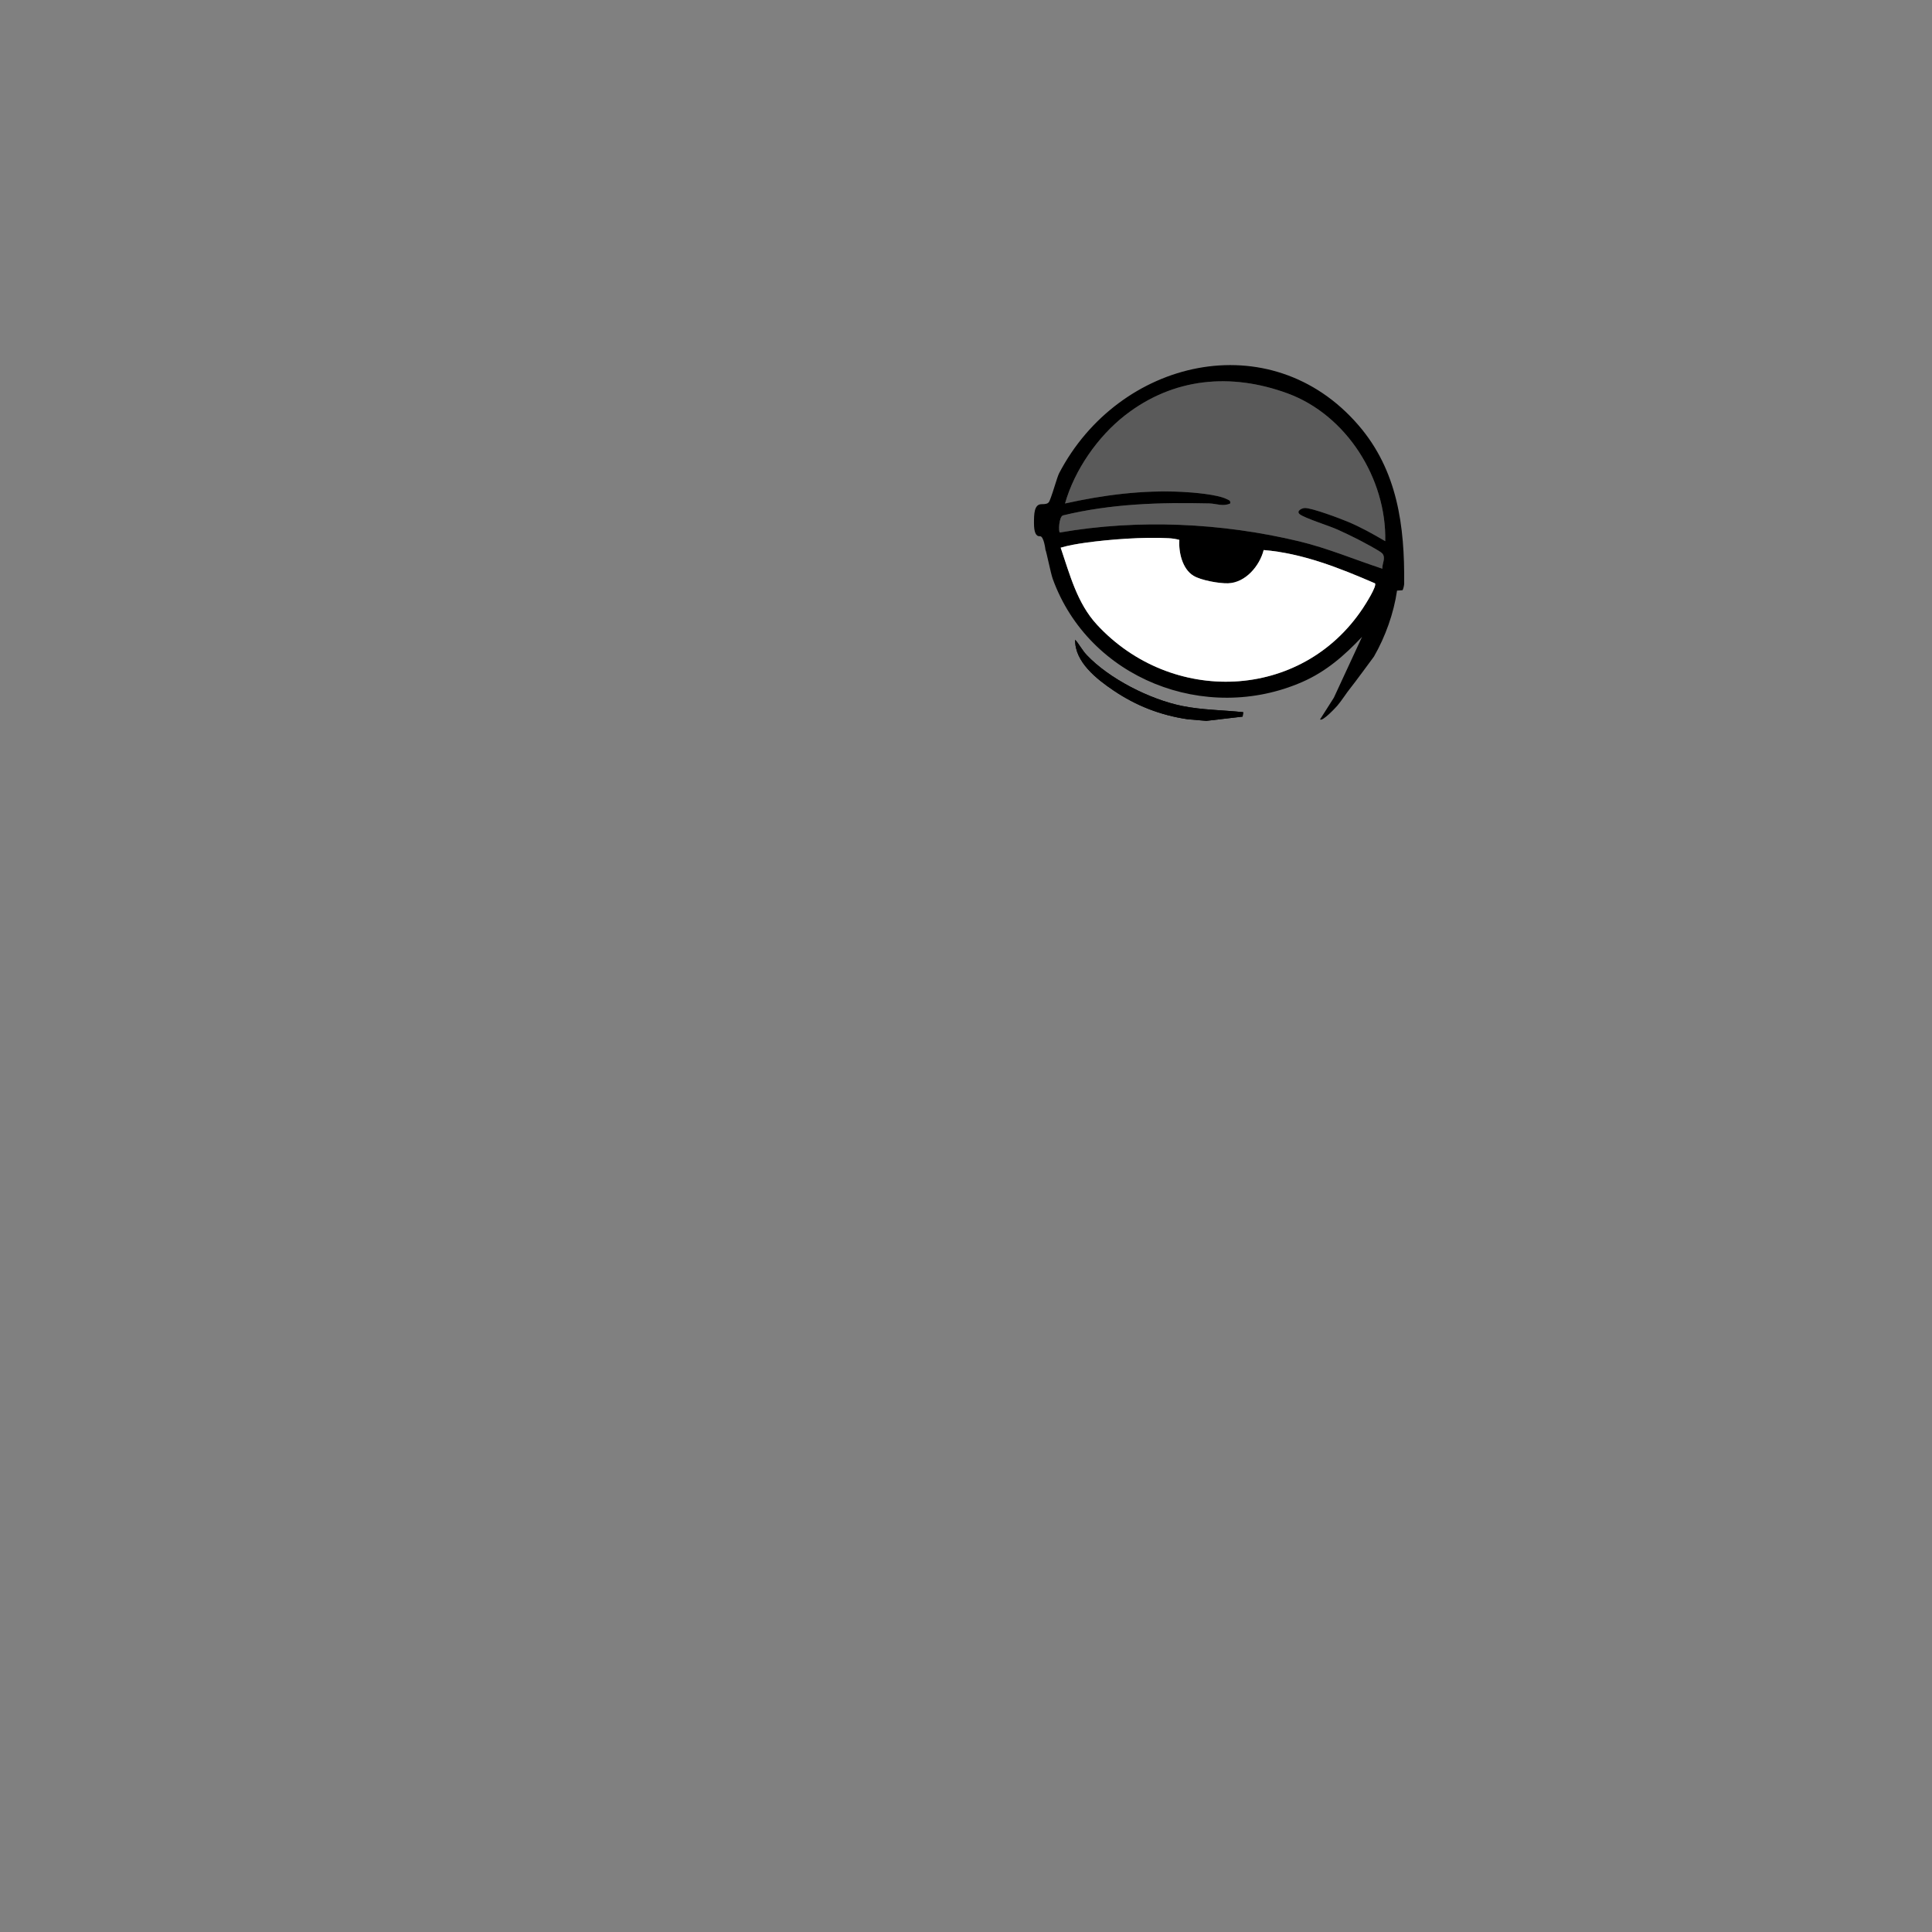 <?xml version="1.0" encoding="UTF-8"?>
<svg id="Layer_2" data-name="Layer 2" xmlns="http://www.w3.org/2000/svg" viewBox="0 0 2048.06 2048.2">
  <rect x="0" y="0" width="2048.06" height="2048.2" fill="#808080" stroke="none"/>
  <defs>
    <style>
      .cls-1 {
        fill: #fff;
      }

      .cls-2 {
        opacity: .3;
      }

      .cls-3 {
        opacity: 0;
      }
    </style>
  </defs>
  <g id="yeeewn">
    <g>
      <g>
        <path d="M1468.47,573.69c1.43-66.21-40.98-133.76-103.65-156.71-60.15-22.03-121-16.52-172.01,23.13-29.1,22.62-53.74,58.12-63.81,93.63,40.45-9,82.07-14.39,123.71-12.34,11.64.57,37.78,2.66,47.65,7.65,2.22,1.12,4.38,1.37,3.74,4.68-7.77,3.52-14.55.12-22.19-.06-52.49-1.24-103.79.33-154.93,12.65-4.51,1.05-5.24,18.09-3.34,18.17,82.93-14.42,171.42-10.3,253.33,9.3,30.35,7.27,58.91,19.36,88.43,29.08-.38-5.36,3.93-11.4-.01-16.13-2.25-2.7-21.63-12.77-26.28-15.19-6.49-3.38-14.07-6.86-20.77-9.95-8.94-4.13-34.86-12.12-40.43-16.41-4.19-3.22,1.84-6.56,5.26-6.65,7.43-.21,36.93,10.93,45.35,14.42,13.87,5.75,27.03,13.16,39.95,20.71ZM1122.58,501.99c63.22-121.64,224.24-159.4,317.5-51.21,41.43,48.06,49.05,106.82,48.44,168.18-.01,1.39-1.06,6.26-1.87,6.75l-5.69.38c-3.46,23.98-12.42,49.01-24.52,69.98,0,0-21.93,29.88-25.63,34.27-2.49,2.96-9.43,13.53-13.08,17.66-1.96,2.23-15.78,17.14-18.38,14.63l14.62-23,29.91-64.55c-18.69,19.79-38.15,36.84-63.47,47.89-102.52,44.73-226.08-3.47-264.45-109.36-2.11-5.81-6.78-29.42-7.69-30.72,0,0-1.68-14.8-5.88-14.45-4.2.35-6.3-4.2-6.3-13.66s0-20.31,8.06-20.31,7.71-1.75,9.81-7c2.1-5.25,6.89-22.13,8.63-25.47ZM1250.18,572.32c-3.73-1.01-7.4-1.55-11.29-1.77-26.07-1.47-63,1.2-88.94,4.9-8.48,1.21-17.35,2.71-25.55,5.14,9.72,28.54,17.42,58.78,38.34,81.48,78.81,85.52,216.68,81.27,282.12-17.5,2.48-3.74,14.93-23.14,12.74-26.17-37.65-16.32-76.78-31.85-118.01-35.31-4.27,16.79-19.23,34.67-37.78,35.26-9.32.29-28.68-3.13-36.65-8-11.91-7.28-15.84-25-14.98-38.02Z"/>
        <path d="M1317.93,754.98c-21.56-2.3-43.33-2.25-64.83-6.62-34.04-6.92-77.2-28.69-101.14-54.01-4.64-4.91-7.77-11.17-12.2-16.2-.61,23.51,22.85,41.78,40.65,53.81,24.05,16.25,49.74,26.22,78.57,30.5l19.8,1.7,38.48-4.5.67-4.68Z"/>
        <path class="cls-2" d="M1468.47,573.69c-12.92-7.56-26.08-14.96-39.95-20.71-8.42-3.49-37.92-14.63-45.35-14.42-3.42.1-9.44,3.43-5.26,6.65,5.57,4.29,31.48,12.28,40.43,16.41,6.7,3.09,14.28,6.57,20.77,9.95,4.65,2.42,24.03,12.49,26.28,15.19,3.95,4.73-.37,10.77.01,16.13-29.52-9.72-58.08-21.82-88.43-29.08-81.9-19.61-170.4-23.72-253.33-9.3-1.91-.08-1.17-17.12,3.34-18.17,51.15-12.32,102.45-13.89,154.93-12.65,7.65.18,14.42,3.58,22.19.06.63-3.31-1.52-3.56-3.74-4.68-9.87-4.99-36.01-7.08-47.65-7.65-41.64-2.04-83.27,3.34-123.71,12.34,10.07-35.51,34.71-71.01,63.81-93.63,51.01-39.66,111.86-45.17,172.01-23.13,62.66,22.96,105.08,90.51,103.65,156.71Z"/>
        <path class="cls-1" d="M1250.18,572.32c-.85,13.02,3.07,30.74,14.98,38.02,7.97,4.87,27.33,8.3,36.65,8,18.55-.58,33.52-18.47,37.78-35.26,41.23,3.46,80.36,18.99,118.01,35.31,2.19,3.02-10.26,22.42-12.74,26.17-65.44,98.77-203.31,103.02-282.12,17.5-20.92-22.7-28.62-52.94-38.34-81.48,8.19-2.43,17.06-3.93,25.55-5.14,25.95-3.7,62.88-6.37,88.94-4.9,3.89.22,7.56.76,11.29,1.77Z"/>
        <path d="M1317.93,754.98l-.67,4.68-38.48,4.5-19.8-1.7c-28.83-4.27-54.52-14.25-78.57-30.5-17.8-12.02-41.26-30.3-40.65-53.81,4.43,5.03,7.56,11.3,12.2,16.2,23.94,25.32,67.1,47.08,101.14,54.01,21.5,4.37,43.26,4.32,64.83,6.62Z"/>
      </g>
      <rect class="cls-3" width="2048.06" height="2048.2"/>
    </g>
  </g>
</svg>